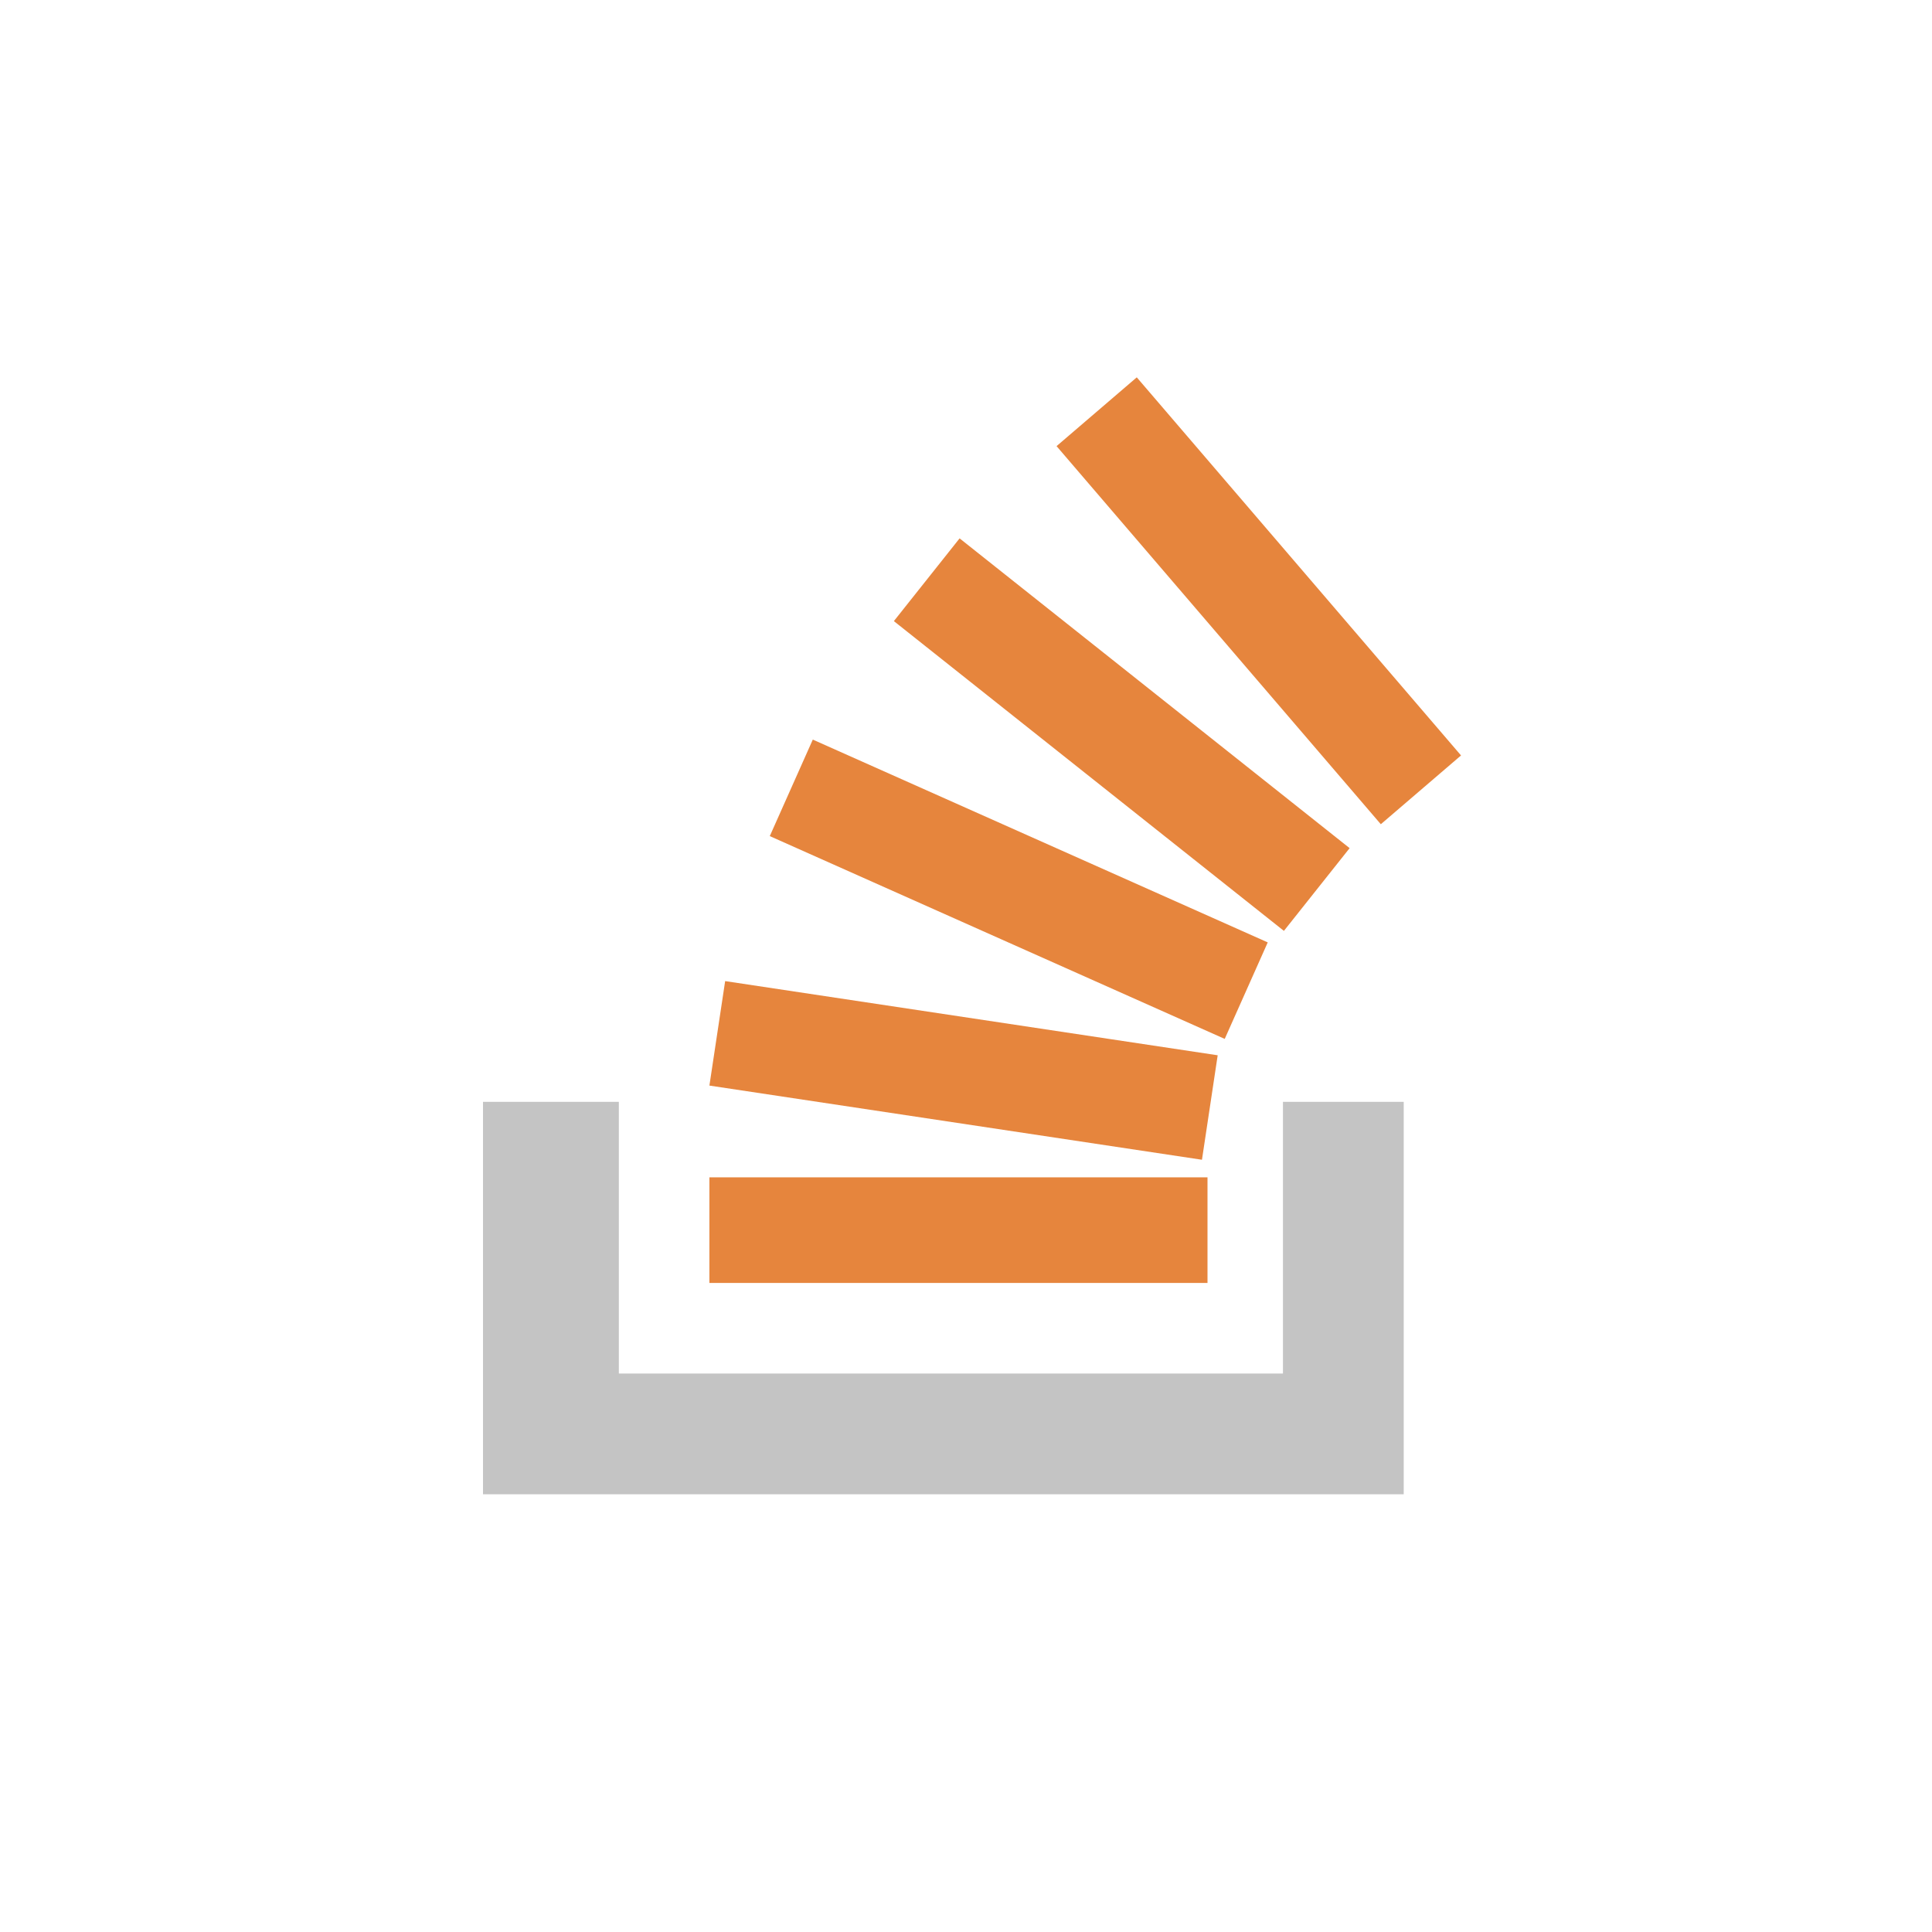 <svg xmlns="http://www.w3.org/2000/svg" width="128" height="128" fill="none" xmlns:v="https://vecta.io/nano"><path fill-rule="evenodd" d="M41 73H32V99H93V73H85V91H41V73Z" fill="#c4c4c4"/><path d="M47 78h33v7H47v-7zm1.043-13l32.632 4.915-1.042 6.922L47 71.922 48.043 65zm5.807-16l30.141 13.436-2.85 6.394L51 55.394 53.85 49zm9.725-13.332l25.841 20.524-4.354 5.481L59.221 41.15l4.354-5.481zM75.314 25l21.483 25.05-5.314 4.557L70 29.557 75.314 25z" fill="#e6853d"/></svg>